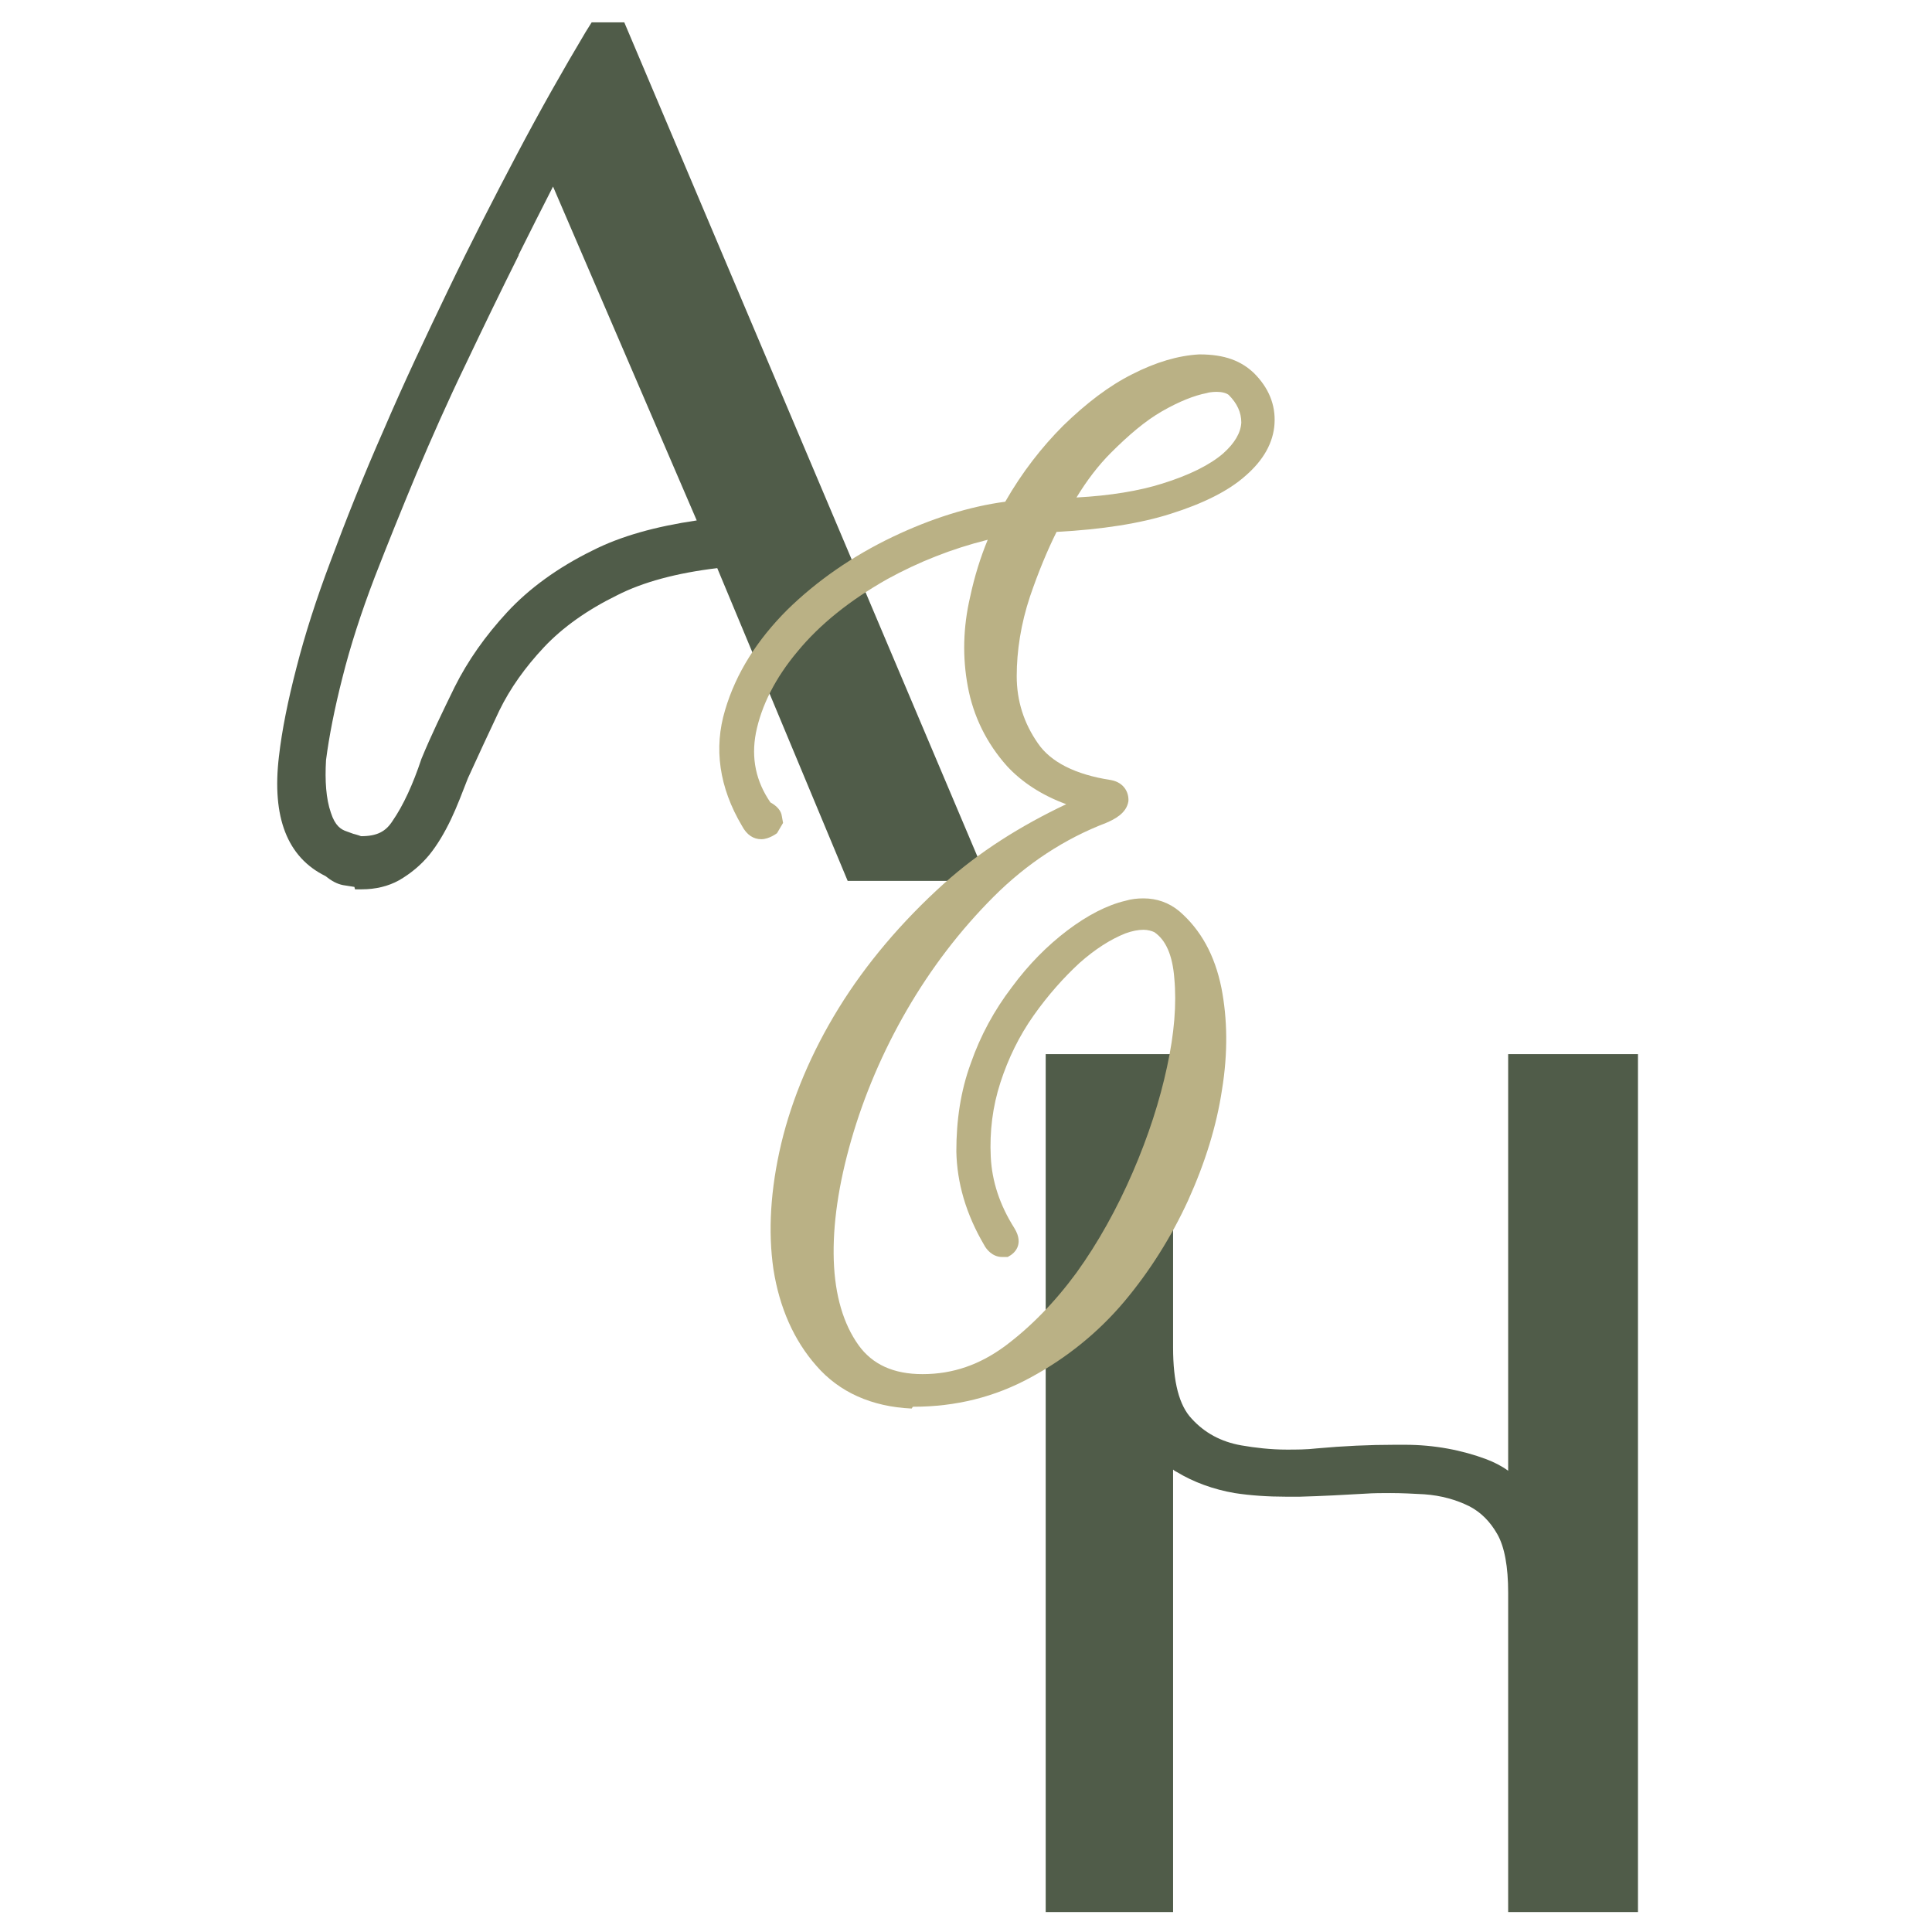 <?xml version="1.0" encoding="UTF-8"?><svg id="Layer_1" xmlns="http://www.w3.org/2000/svg" viewBox="0 0 32 32"><defs><style>.cls-1{fill:#bab185;}.cls-2{fill:#505c49;}</style></defs><path class="cls-2" d="m12.08,9.04c-.82.08-1.49.25-2.02.51-.53.26-.96.57-1.3.92-.34.35-.6.73-.8,1.13s-.37.78-.52,1.12c-.09.24-.18.47-.28.67s-.2.38-.32.52c-.11.14-.25.25-.4.34-.15.08-.34.12-.56.11-.06-.01-.12-.02-.15-.03-.04,0-.09-.04-.15-.11-.53-.23-.74-.79-.63-1.67.05-.42.14-.9.28-1.43.13-.53.32-1.1.55-1.72.26-.69.55-1.42.88-2.18.33-.76.68-1.52,1.06-2.29s.75-1.51,1.13-2.24c.38-.73.76-1.4,1.13-2.02h.13l5.74,13.56h-1.61l-2.17-5.21Zm-2.88-6.7c-.29.56-.59,1.15-.89,1.75-.3.6-.6,1.21-.88,1.82-.29.61-.56,1.21-.82,1.81-.26.6-.49,1.18-.69,1.73-.23.61-.41,1.18-.55,1.71-.13.53-.23.99-.28,1.4-.03.4,0,.73.09,1.01.08.28.24.45.47.53.06.03.11.04.14.05s.07.02.13.05c.38.03.67-.11.86-.39.19-.29.37-.66.52-1.1.15-.36.33-.74.54-1.15.2-.41.48-.8.82-1.16s.78-.68,1.32-.95,1.22-.44,2.05-.52l-2.82-6.57Z"/><path class="cls-2" d="m19.1,31.33h-1.46v-13.56h1.46v4.53c0,.65.13,1.12.39,1.4.26.28.6.46,1,.54.4.08.85.09,1.34.05.49-.04.97-.06,1.42-.06.45,0,.87.08,1.24.22.37.14.64.44.81.88v-7.57h1.5v13.56h-1.5v-4.96c0-.49-.07-.86-.22-1.13-.15-.27-.35-.47-.6-.59s-.55-.2-.87-.23-.67-.03-1.02-.01c-.35.02-.71.04-1.08.05-.37.01-.71,0-1.02-.06-.31-.05-.59-.15-.84-.31-.24-.15-.43-.4-.56-.73v7.97Z"/><path class="cls-1" d="m15.11,23.11c-.61-.03-1.08-.24-1.43-.64-.35-.39-.57-.89-.66-1.49-.09-.6-.05-1.26.13-2,.17-.73.48-1.46.92-2.18.44-.72,1.01-1.39,1.71-2.02s1.55-1.13,2.53-1.51c-.67-.14-1.16-.38-1.47-.74-.32-.36-.52-.76-.6-1.21-.08-.45-.07-.92.03-1.41.11-.48.26-.92.45-1.29-.79.15-1.5.41-2.14.77-.64.36-1.16.78-1.55,1.25-.39.47-.64.95-.74,1.45-.1.5,0,.95.31,1.36.08.03.12.06.12.1s0,.07-.02.09-.06.03-.1.03-.09-.04-.14-.11c-.35-.59-.43-1.17-.26-1.75.17-.57.5-1.1.98-1.57s1.04-.86,1.69-1.17c.65-.31,1.29-.5,1.91-.58.29-.51.61-.95.98-1.31.36-.35.73-.63,1.09-.82.36-.19.7-.29,1.02-.31.32-.01.57.07.75.25.2.2.29.42.27.67-.01.25-.15.49-.41.72-.26.23-.64.42-1.16.59-.52.17-1.17.26-1.95.29-.18.33-.35.74-.51,1.21-.16.48-.23.94-.23,1.4,0,.45.14.86.39,1.23.25.36.7.6,1.35.7.08.01.11.05.1.11,0,.06-.09.12-.24.18-.71.27-1.35.7-1.93,1.27s-1.07,1.22-1.48,1.93c-.41.71-.72,1.45-.94,2.2s-.32,1.45-.29,2.07c.02.62.17,1.13.45,1.52s.72.58,1.31.57c.5,0,.98-.17,1.43-.5.45-.33.87-.76,1.24-1.27.37-.51.69-1.08.95-1.7.26-.62.46-1.22.58-1.79.12-.57.16-1.09.13-1.53-.04-.45-.18-.75-.42-.92-.18-.11-.41-.11-.68,0-.27.11-.55.28-.83.53-.28.25-.54.55-.79.91-.25.36-.44.75-.58,1.17-.14.42-.19.86-.17,1.31s.16.87.42,1.28c.05.08.05.12.01.15-.04.02-.09-.01-.15-.1-.27-.47-.41-.95-.42-1.43,0-.48.07-.94.23-1.38.16-.44.37-.84.65-1.2.27-.36.56-.66.87-.9.31-.23.6-.39.88-.45.28-.07.51-.03.69.13.32.27.53.66.62,1.15s.1,1.03.01,1.61c-.09.58-.27,1.17-.54,1.77-.27.6-.62,1.14-1.03,1.63-.42.49-.91.89-1.48,1.2s-1.18.47-1.85.47Zm5.38-16.73c-.12-.11-.3-.14-.54-.09-.24.05-.51.16-.81.33-.3.17-.59.42-.9.73-.3.31-.57.68-.79,1.12.76-.01,1.38-.1,1.86-.25.48-.15.85-.33,1.09-.54.24-.21.37-.44.38-.67,0-.23-.09-.44-.28-.62Z"/><path class="cls-2" d="m5.87,14.69l-.19-.03c-.1-.02-.19-.07-.29-.15-.63-.31-.89-.97-.77-1.98.05-.44.15-.93.29-1.47.14-.55.33-1.14.56-1.75.26-.7.55-1.43.89-2.2.33-.77.69-1.53,1.06-2.3.37-.77.75-1.51,1.14-2.25.39-.74.77-1.41,1.14-2.03l.1-.16h.54l6.02,14.22h-2.32l-2.16-5.18c-.67.08-1.23.23-1.66.45-.49.24-.9.53-1.21.86-.31.33-.56.68-.74,1.05-.19.4-.36.77-.52,1.12-.09.23-.18.47-.28.68-.11.23-.23.43-.36.59-.14.17-.31.31-.5.42-.18.1-.39.15-.62.15h-.11Zm2.72-10.46c-.3.6-.59,1.2-.88,1.81-.29.6-.56,1.21-.81,1.8-.25.6-.48,1.17-.69,1.71-.23.6-.41,1.16-.54,1.68-.13.51-.22.97-.27,1.36-.02.34,0,.64.08.87.07.22.17.28.26.31l.11.04s.08.02.13.04c.27,0,.41-.08.52-.25.18-.26.34-.61.48-1.03.16-.39.35-.78.55-1.19.22-.44.51-.85.87-1.24.36-.39.84-.74,1.41-1.02.47-.24,1.05-.4,1.73-.5l-2.38-5.53c-.19.37-.38.75-.57,1.13Z"/><path class="cls-2" d="m24.98,31.66v-5.28c0-.43-.06-.76-.18-.97-.12-.21-.27-.36-.46-.46-.22-.11-.47-.18-.75-.2-.18-.01-.37-.02-.56-.02-.14,0-.28,0-.42.01-.35.02-.71.04-1.08.05h-.23c-.3,0-.59-.02-.85-.06-.35-.06-.68-.18-.96-.35-.02-.01-.04-.02-.06-.04v7.33h-2.11v-14.21h2.11v4.86c0,.57.1.96.31,1.18.21.23.48.38.82.44.23.04.49.07.75.07.16,0,.33,0,.5-.02.44-.04.87-.06,1.29-.06h.17c.49,0,.95.09,1.35.24.13.05.25.11.36.19v-6.9h2.15v14.21h-2.15Z"/><path class="cls-1" d="m15.1,23.33c-.66-.03-1.2-.27-1.58-.71-.37-.42-.61-.96-.71-1.6-.09-.62-.05-1.32.13-2.08.18-.75.5-1.51.95-2.24.45-.73,1.04-1.43,1.75-2.07.58-.52,1.26-.95,2.02-1.31-.41-.15-.74-.37-.98-.63-.34-.38-.56-.83-.65-1.32-.09-.48-.08-.98.04-1.49.07-.33.17-.65.29-.94-.6.15-1.15.37-1.66.65-.62.35-1.12.75-1.49,1.2-.37.44-.6.9-.69,1.35-.08.42,0,.8.24,1.15.11.06.18.14.19.23l.02.11-.1.17s-.13.1-.26.1-.24-.07-.32-.22c-.38-.64-.47-1.29-.28-1.92.18-.61.53-1.16,1.03-1.66.49-.48,1.08-.89,1.75-1.21.63-.3,1.26-.5,1.86-.58.28-.49.61-.91.96-1.26.38-.37.76-.66,1.14-.85.39-.2.76-.31,1.11-.33h.01c.42,0,.69.11.9.31.24.24.36.52.34.84-.02.31-.18.6-.48.86-.28.25-.7.46-1.24.63-.5.16-1.14.26-1.89.3-.15.3-.3.66-.44,1.07-.15.45-.22.9-.22,1.32,0,.41.12.78.35,1.11.21.31.62.52,1.21.61.22.04.3.21.29.35-.03.2-.23.3-.37.36-.68.26-1.31.67-1.86,1.22-.56.56-1.04,1.19-1.44,1.88-.4.69-.71,1.42-.92,2.15-.21.73-.31,1.4-.29,2,.02.58.16,1.05.41,1.4.23.32.58.48,1.06.48.51,0,.95-.16,1.36-.46.43-.32.83-.73,1.19-1.22.36-.5.67-1.06.93-1.66s.45-1.19.57-1.75c.12-.55.16-1.04.12-1.47-.03-.38-.14-.63-.33-.76-.04-.02-.11-.04-.18-.04-.09,0-.19.02-.3.06-.25.1-.5.26-.76.49-.26.24-.52.53-.76.87-.24.34-.42.71-.55,1.11-.13.4-.18.81-.16,1.23.02.41.15.8.39,1.18.18.29-.03.43-.06.45l-.05.03h-.09c-.17,0-.27-.14-.3-.2-.3-.51-.45-1.03-.46-1.55,0-.51.07-1,.24-1.46.16-.46.39-.88.68-1.26.28-.38.59-.69.92-.94.33-.25.66-.42.96-.49.1-.03.2-.04.3-.04.22,0,.42.07.59.21.36.31.59.73.7,1.27.1.51.11,1.08.01,1.69-.09.6-.28,1.21-.56,1.83-.28.61-.64,1.18-1.06,1.68-.43.51-.95.93-1.54,1.25-.6.33-1.25.49-1.95.49h-.01Zm5.05-16.84s-.1,0-.16.02c-.21.04-.46.14-.74.3-.28.16-.56.4-.85.69-.21.21-.4.46-.57.74.56-.03,1.04-.11,1.42-.23.45-.14.79-.31,1.01-.5.19-.17.29-.34.3-.51,0-.17-.07-.32-.21-.46-.04-.03-.11-.05-.2-.05Z"/></svg>
